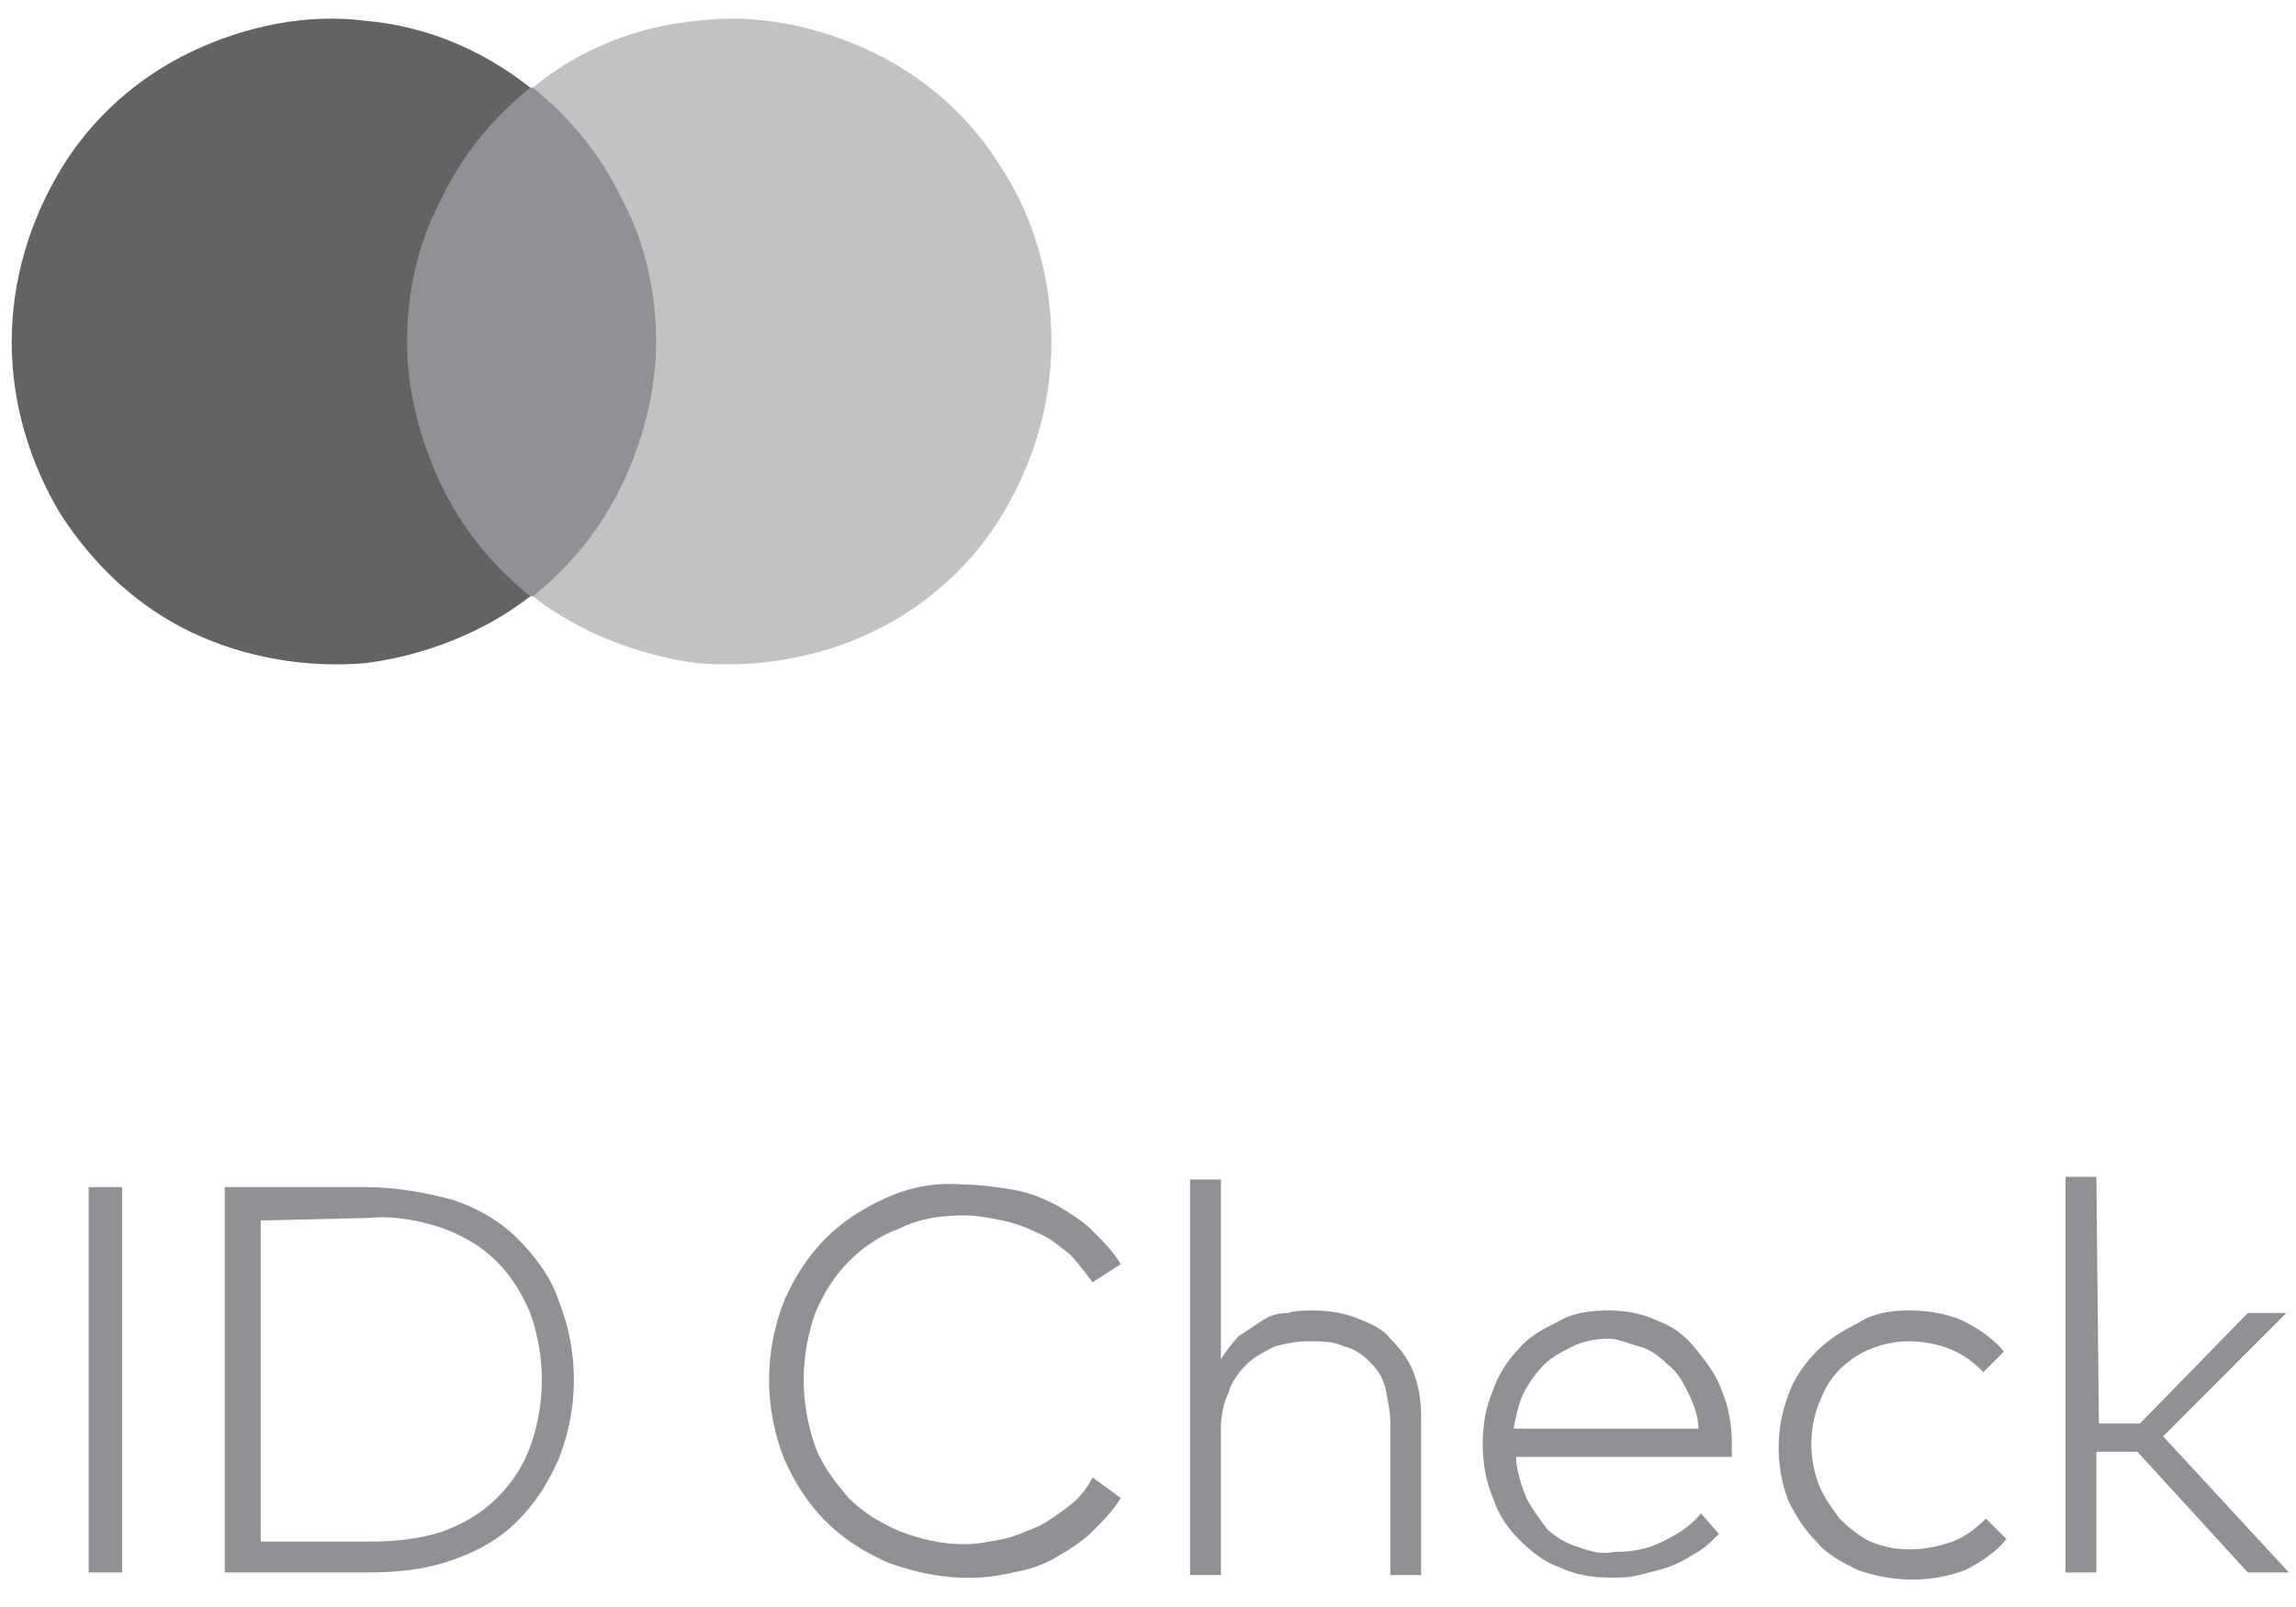 <svg width="40" height="28" viewBox="0 0 40 28" fill="none" xmlns="http://www.w3.org/2000/svg">
<path d="M2.127 27.398H1.545V20.684H2.127V27.398ZM6.376 20.684C6.868 20.684 7.405 20.774 7.897 20.908C8.299 21.043 8.702 21.266 9.015 21.58C9.328 21.893 9.596 22.251 9.73 22.654C10.088 23.549 10.088 24.534 9.73 25.429C9.551 25.832 9.328 26.19 9.015 26.503C8.702 26.817 8.299 27.04 7.897 27.175C7.405 27.354 6.913 27.398 6.376 27.398H3.916V20.684H6.376ZM4.542 21.266V26.861H6.421C6.868 26.861 7.315 26.817 7.718 26.682C8.075 26.548 8.389 26.369 8.657 26.101C8.925 25.832 9.104 25.563 9.238 25.205C9.507 24.444 9.507 23.639 9.238 22.878C9.104 22.564 8.925 22.251 8.657 21.983C8.389 21.714 8.075 21.535 7.718 21.401C7.315 21.266 6.868 21.177 6.421 21.221L4.542 21.266ZM16.797 20.64C17.066 20.64 17.379 20.684 17.647 20.729C17.915 20.774 18.139 20.863 18.407 20.998C18.631 21.132 18.855 21.266 19.034 21.445C19.212 21.624 19.391 21.803 19.526 22.027L19.034 22.341C18.899 22.162 18.765 21.983 18.631 21.848C18.452 21.714 18.318 21.58 18.094 21.49C17.915 21.401 17.692 21.311 17.468 21.266C17.244 21.221 17.021 21.177 16.797 21.177C16.439 21.177 16.037 21.221 15.679 21.401C15.321 21.535 15.053 21.714 14.784 21.983C14.516 22.251 14.337 22.564 14.203 22.878C13.935 23.639 13.935 24.444 14.203 25.205C14.337 25.563 14.561 25.832 14.784 26.101C15.053 26.369 15.366 26.548 15.679 26.682C16.037 26.817 16.395 26.906 16.797 26.906C17.021 26.906 17.244 26.861 17.468 26.817C17.692 26.772 17.871 26.682 18.094 26.593C18.273 26.503 18.452 26.369 18.631 26.235C18.81 26.101 18.944 25.921 19.034 25.742L19.526 26.101C19.391 26.324 19.212 26.503 19.034 26.682C18.855 26.861 18.631 26.996 18.407 27.13C18.184 27.264 17.915 27.354 17.647 27.398C16.931 27.578 16.171 27.488 15.455 27.22C15.053 27.04 14.695 26.817 14.382 26.503C14.069 26.19 13.845 25.832 13.666 25.429C13.309 24.534 13.309 23.549 13.666 22.654C13.845 22.251 14.069 21.893 14.382 21.58C14.695 21.266 15.053 21.043 15.455 20.863C15.858 20.684 16.305 20.595 16.797 20.64ZM21.27 23.683C21.359 23.549 21.449 23.415 21.583 23.28C21.717 23.191 21.851 23.102 21.985 23.012C22.12 22.922 22.254 22.878 22.433 22.878C22.567 22.833 22.746 22.833 22.88 22.833C23.148 22.833 23.417 22.878 23.64 22.967C23.864 23.057 24.088 23.146 24.222 23.325C24.401 23.504 24.535 23.683 24.624 23.907C24.714 24.131 24.759 24.4 24.759 24.668V27.443H24.222V24.802C24.222 24.579 24.177 24.4 24.132 24.176C24.088 23.997 23.998 23.862 23.864 23.728C23.73 23.594 23.596 23.504 23.417 23.46C23.238 23.37 23.014 23.37 22.791 23.37C22.567 23.37 22.388 23.415 22.209 23.46C22.03 23.549 21.851 23.639 21.717 23.773C21.583 23.907 21.449 24.086 21.404 24.265C21.315 24.444 21.27 24.668 21.27 24.892V27.443H20.733V20.55H21.27V23.683ZM28.024 22.833C28.292 22.833 28.605 22.878 28.873 23.012C29.142 23.102 29.365 23.28 29.544 23.504C29.723 23.728 29.902 23.952 29.992 24.221C30.126 24.534 30.171 24.847 30.171 25.16C30.171 25.205 30.171 25.25 30.171 25.295C30.171 25.34 30.171 25.384 30.171 25.384H26.413C26.413 25.608 26.503 25.877 26.592 26.101C26.682 26.279 26.816 26.459 26.95 26.638C27.084 26.772 27.308 26.906 27.487 26.951C27.71 27.04 27.934 27.085 28.113 27.04C28.426 27.04 28.695 26.996 28.963 26.861C29.231 26.727 29.455 26.593 29.634 26.369L29.947 26.727C29.813 26.861 29.678 26.996 29.5 27.085C29.365 27.175 29.186 27.264 29.052 27.309C28.918 27.354 28.739 27.398 28.56 27.443C28.381 27.488 28.247 27.488 28.068 27.488C27.755 27.488 27.442 27.443 27.174 27.309C26.905 27.22 26.682 27.04 26.458 26.817C26.235 26.593 26.1 26.369 26.011 26.101C25.877 25.787 25.832 25.474 25.832 25.16C25.832 24.847 25.877 24.534 26.011 24.221C26.1 23.952 26.279 23.683 26.458 23.504C26.637 23.28 26.905 23.146 27.174 23.012C27.397 22.878 27.71 22.833 28.024 22.833ZM28.024 23.325C27.8 23.325 27.576 23.37 27.397 23.46C27.218 23.549 27.04 23.639 26.905 23.773C26.771 23.907 26.637 24.086 26.548 24.265C26.458 24.444 26.413 24.668 26.369 24.892H29.589C29.589 24.668 29.5 24.444 29.41 24.265C29.321 24.086 29.231 23.907 29.052 23.773C28.918 23.639 28.739 23.504 28.56 23.46C28.381 23.415 28.203 23.325 28.024 23.325ZM33.257 22.833C33.57 22.833 33.883 22.878 34.196 23.012C34.464 23.146 34.733 23.325 34.911 23.549L34.554 23.907C34.375 23.728 34.196 23.594 33.972 23.504C33.749 23.415 33.48 23.37 33.257 23.37C33.033 23.37 32.809 23.415 32.586 23.504C32.362 23.594 32.183 23.728 32.049 23.862C31.87 24.041 31.781 24.221 31.691 24.444C31.512 24.892 31.512 25.429 31.691 25.877C31.781 26.101 31.915 26.279 32.049 26.459C32.228 26.638 32.407 26.772 32.586 26.861C32.809 26.951 33.033 26.996 33.257 26.996C33.525 26.996 33.749 26.951 34.017 26.861C34.241 26.772 34.419 26.638 34.598 26.459L34.956 26.817C34.777 27.04 34.509 27.22 34.241 27.354C33.659 27.578 32.988 27.578 32.362 27.354C32.094 27.22 31.825 27.085 31.646 26.861C31.423 26.638 31.289 26.414 31.154 26.145C30.931 25.563 30.931 24.892 31.154 24.31C31.244 24.041 31.423 23.773 31.646 23.549C31.87 23.325 32.094 23.191 32.362 23.057C32.63 22.878 32.944 22.833 33.257 22.833ZM36.566 24.802H37.282L39.16 22.878H39.831L37.685 25.026L39.876 27.398H39.16L37.237 25.295H36.522V27.398H35.985V20.505H36.522L36.566 24.802Z" fill="#8F9194"/>
<path d="M11.698 1.527H6.779V10.389H11.698V1.527Z" fill="#8F9194"/>
<path d="M7.092 5.958C7.092 5.108 7.271 4.258 7.673 3.497C8.031 2.736 8.568 2.064 9.239 1.527C8.389 0.856 7.405 0.453 6.376 0.363C5.348 0.229 4.274 0.453 3.335 0.901C2.396 1.348 1.591 2.064 1.054 2.96C0.517 3.855 0.204 4.884 0.204 5.958C0.204 7.033 0.517 8.062 1.054 8.957C1.635 9.853 2.396 10.569 3.335 11.017C4.274 11.464 5.348 11.643 6.376 11.554C7.405 11.419 8.434 11.017 9.239 10.39C8.568 9.853 8.031 9.181 7.673 8.42C7.316 7.659 7.092 6.809 7.092 5.958Z" fill="#636366"/>
<path d="M18.318 5.958C18.318 7.033 18.005 8.062 17.468 8.957C16.932 9.853 16.127 10.569 15.187 11.017C14.248 11.464 13.175 11.643 12.146 11.554C11.117 11.419 10.088 11.017 9.283 10.39C9.954 9.853 10.491 9.181 10.849 8.42C11.207 7.659 11.43 6.809 11.43 5.958C11.43 5.108 11.251 4.258 10.849 3.497C10.491 2.736 9.954 2.064 9.283 1.527C10.088 0.856 11.117 0.453 12.146 0.363C13.175 0.229 14.248 0.453 15.187 0.901C16.127 1.348 16.932 2.064 17.468 2.96C18.05 3.855 18.318 4.929 18.318 5.958Z" fill="#C1C2C4"/>
</svg>
